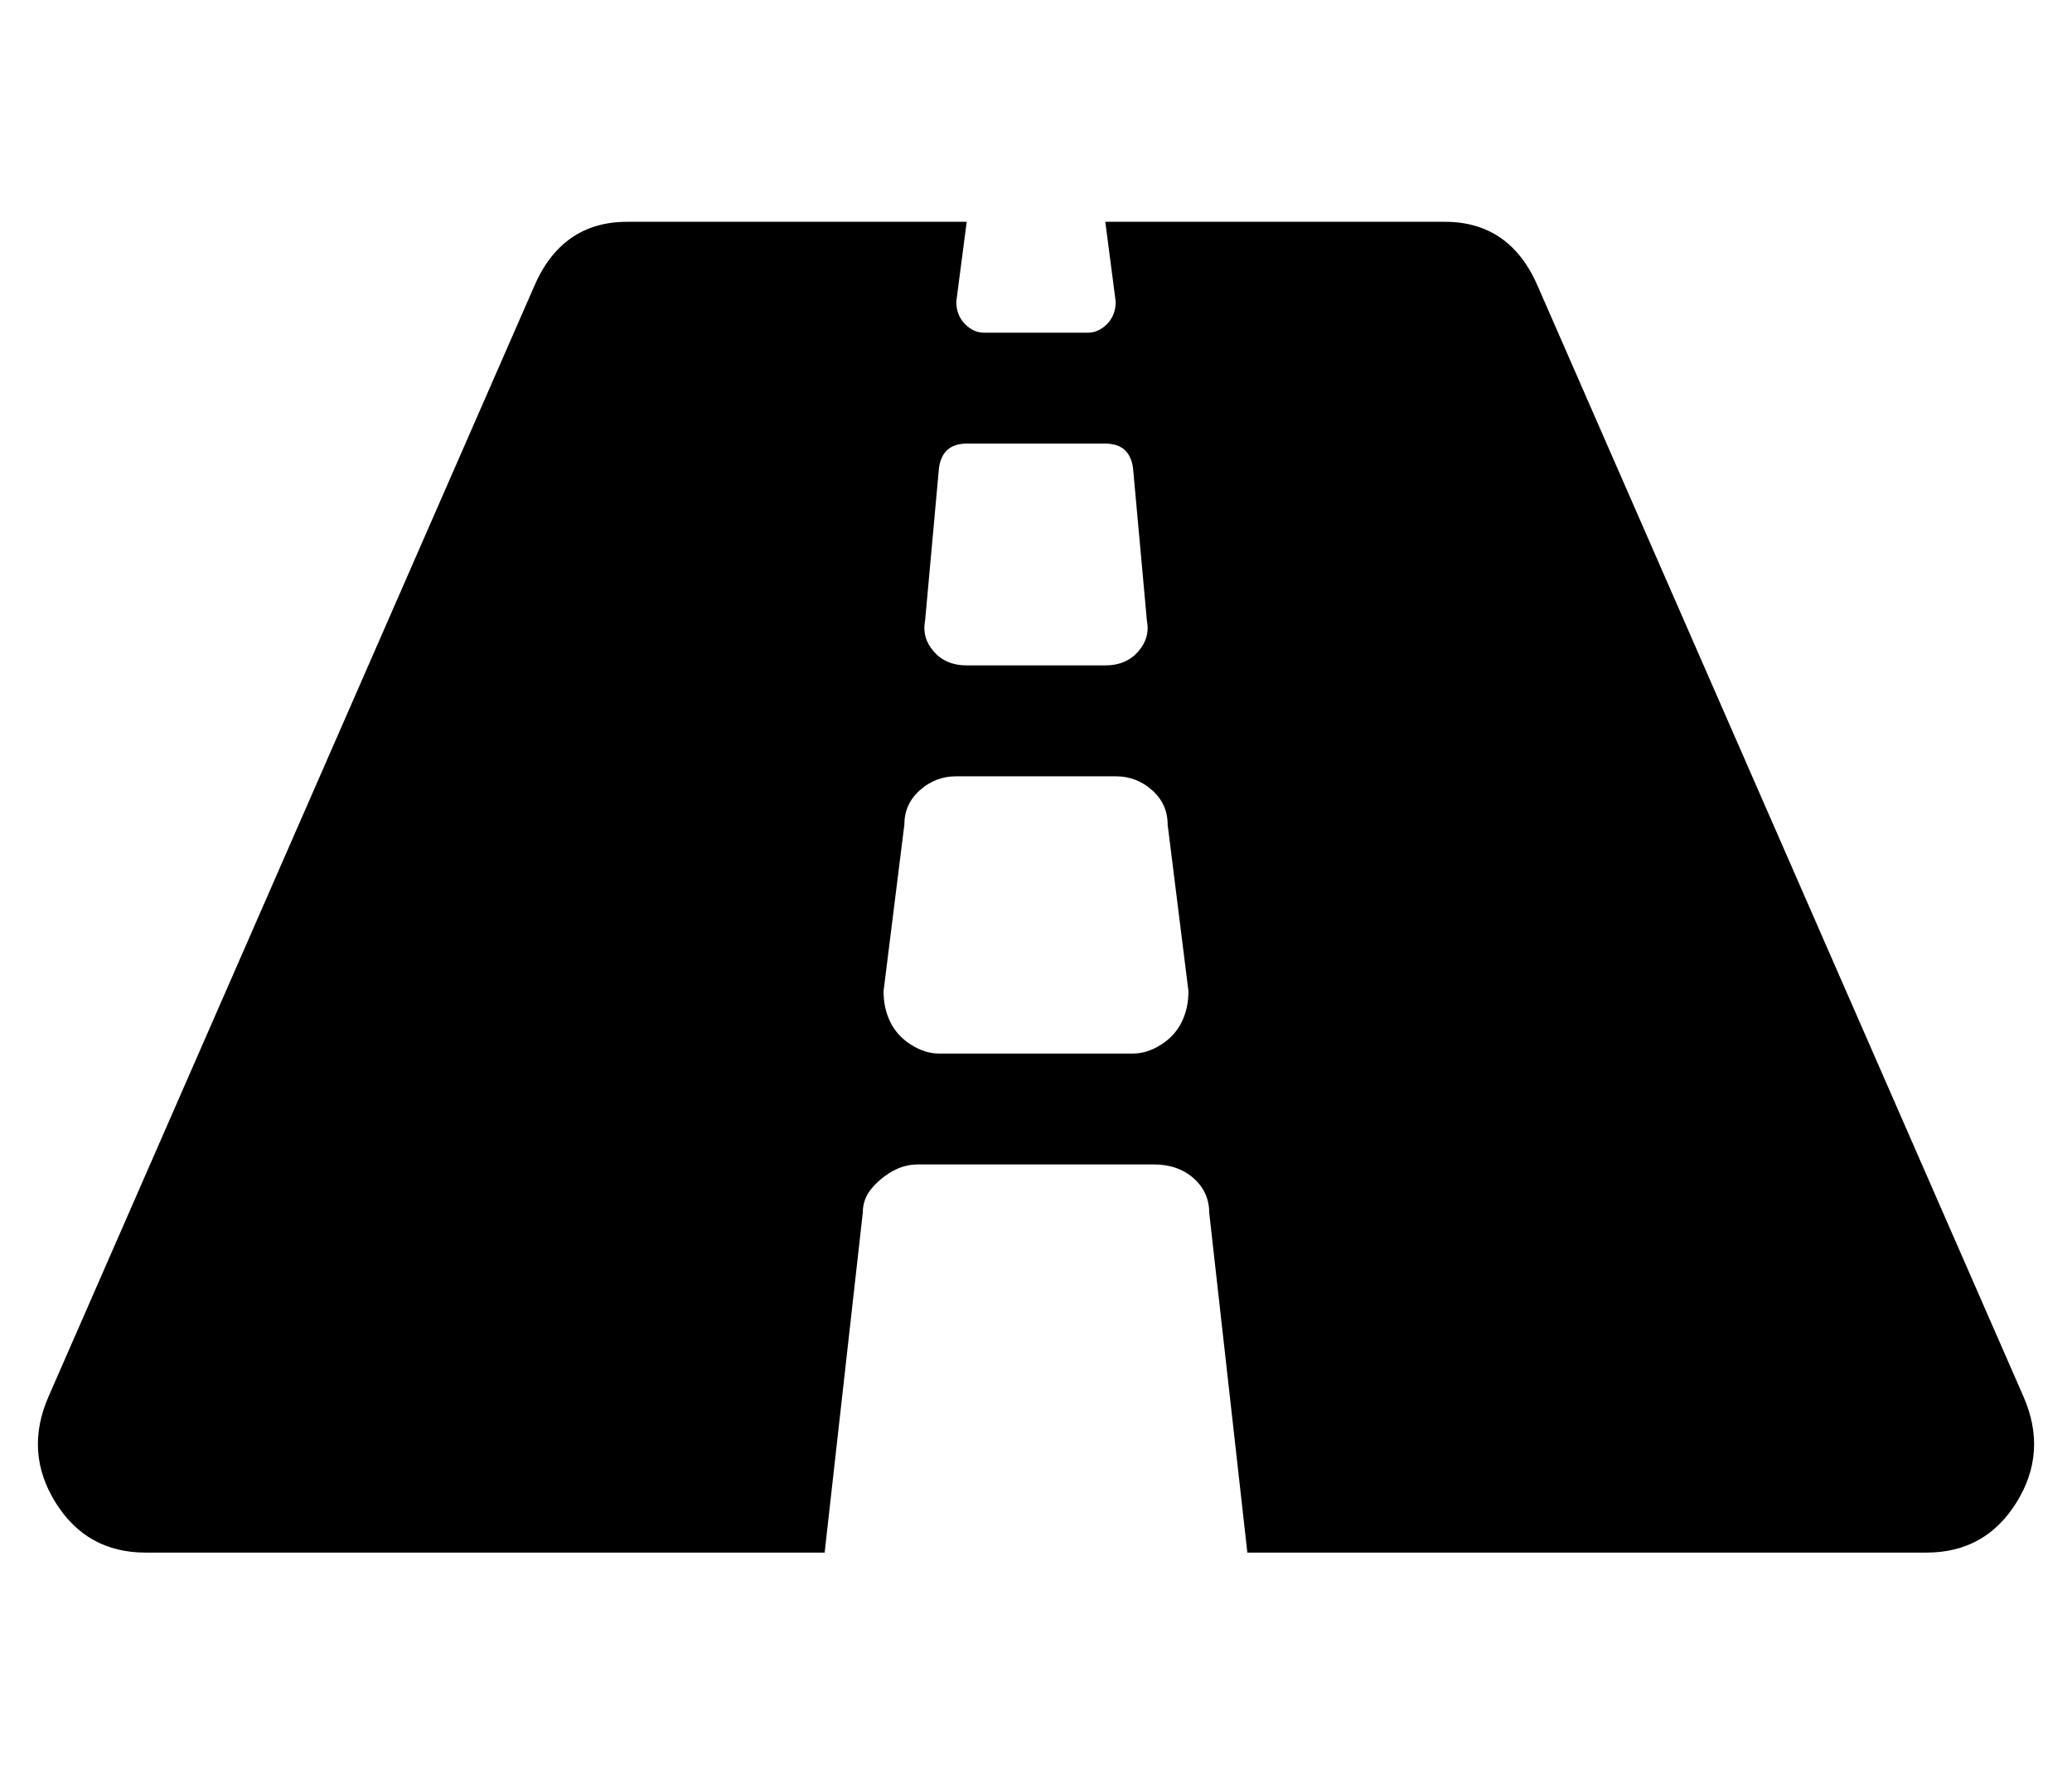 <?xml version="1.0" standalone="no"?>
<!DOCTYPE svg PUBLIC "-//W3C//DTD SVG 1.1//EN" "http://www.w3.org/Graphics/SVG/1.1/DTD/svg11.dtd" >
<svg xmlns="http://www.w3.org/2000/svg" xmlns:xlink="http://www.w3.org/1999/xlink" version="1.1" viewBox="-11 0 598 512">
   <path fill="currentColor"
d="M573 403q7 16 -2 30.5t-26 14.5h-196l-11 -98q0 -6 -4.5 -10t-11.5 -4h-68q-4 0 -7.5 2t-6 5t-2.5 7l-11 98h-196q-17 0 -26 -14.5t-2 -30.5l140 -320q8 -19 27 -19h98l-3 23q0 4 2.5 6.5t5.5 2.5h30q3 0 5.5 -2.5t2.5 -6.5l-3 -23h98q19 0 27 19zM260 135l-4 44
q-1 5 2.5 9t9.5 4h40q6 0 9.5 -4t2.5 -9l-4 -44q-1 -7 -8 -7h-40q-7 0 -8 7zM316 304q4 0 8 -2.5t6 -6.5t2 -9l-6 -48q0 -6 -4.5 -10t-10.5 -4h-46q-6 0 -10.5 4t-4.5 10l-6 48q0 5 2 9t6 6.5t8 2.5h56z" />
</svg>
